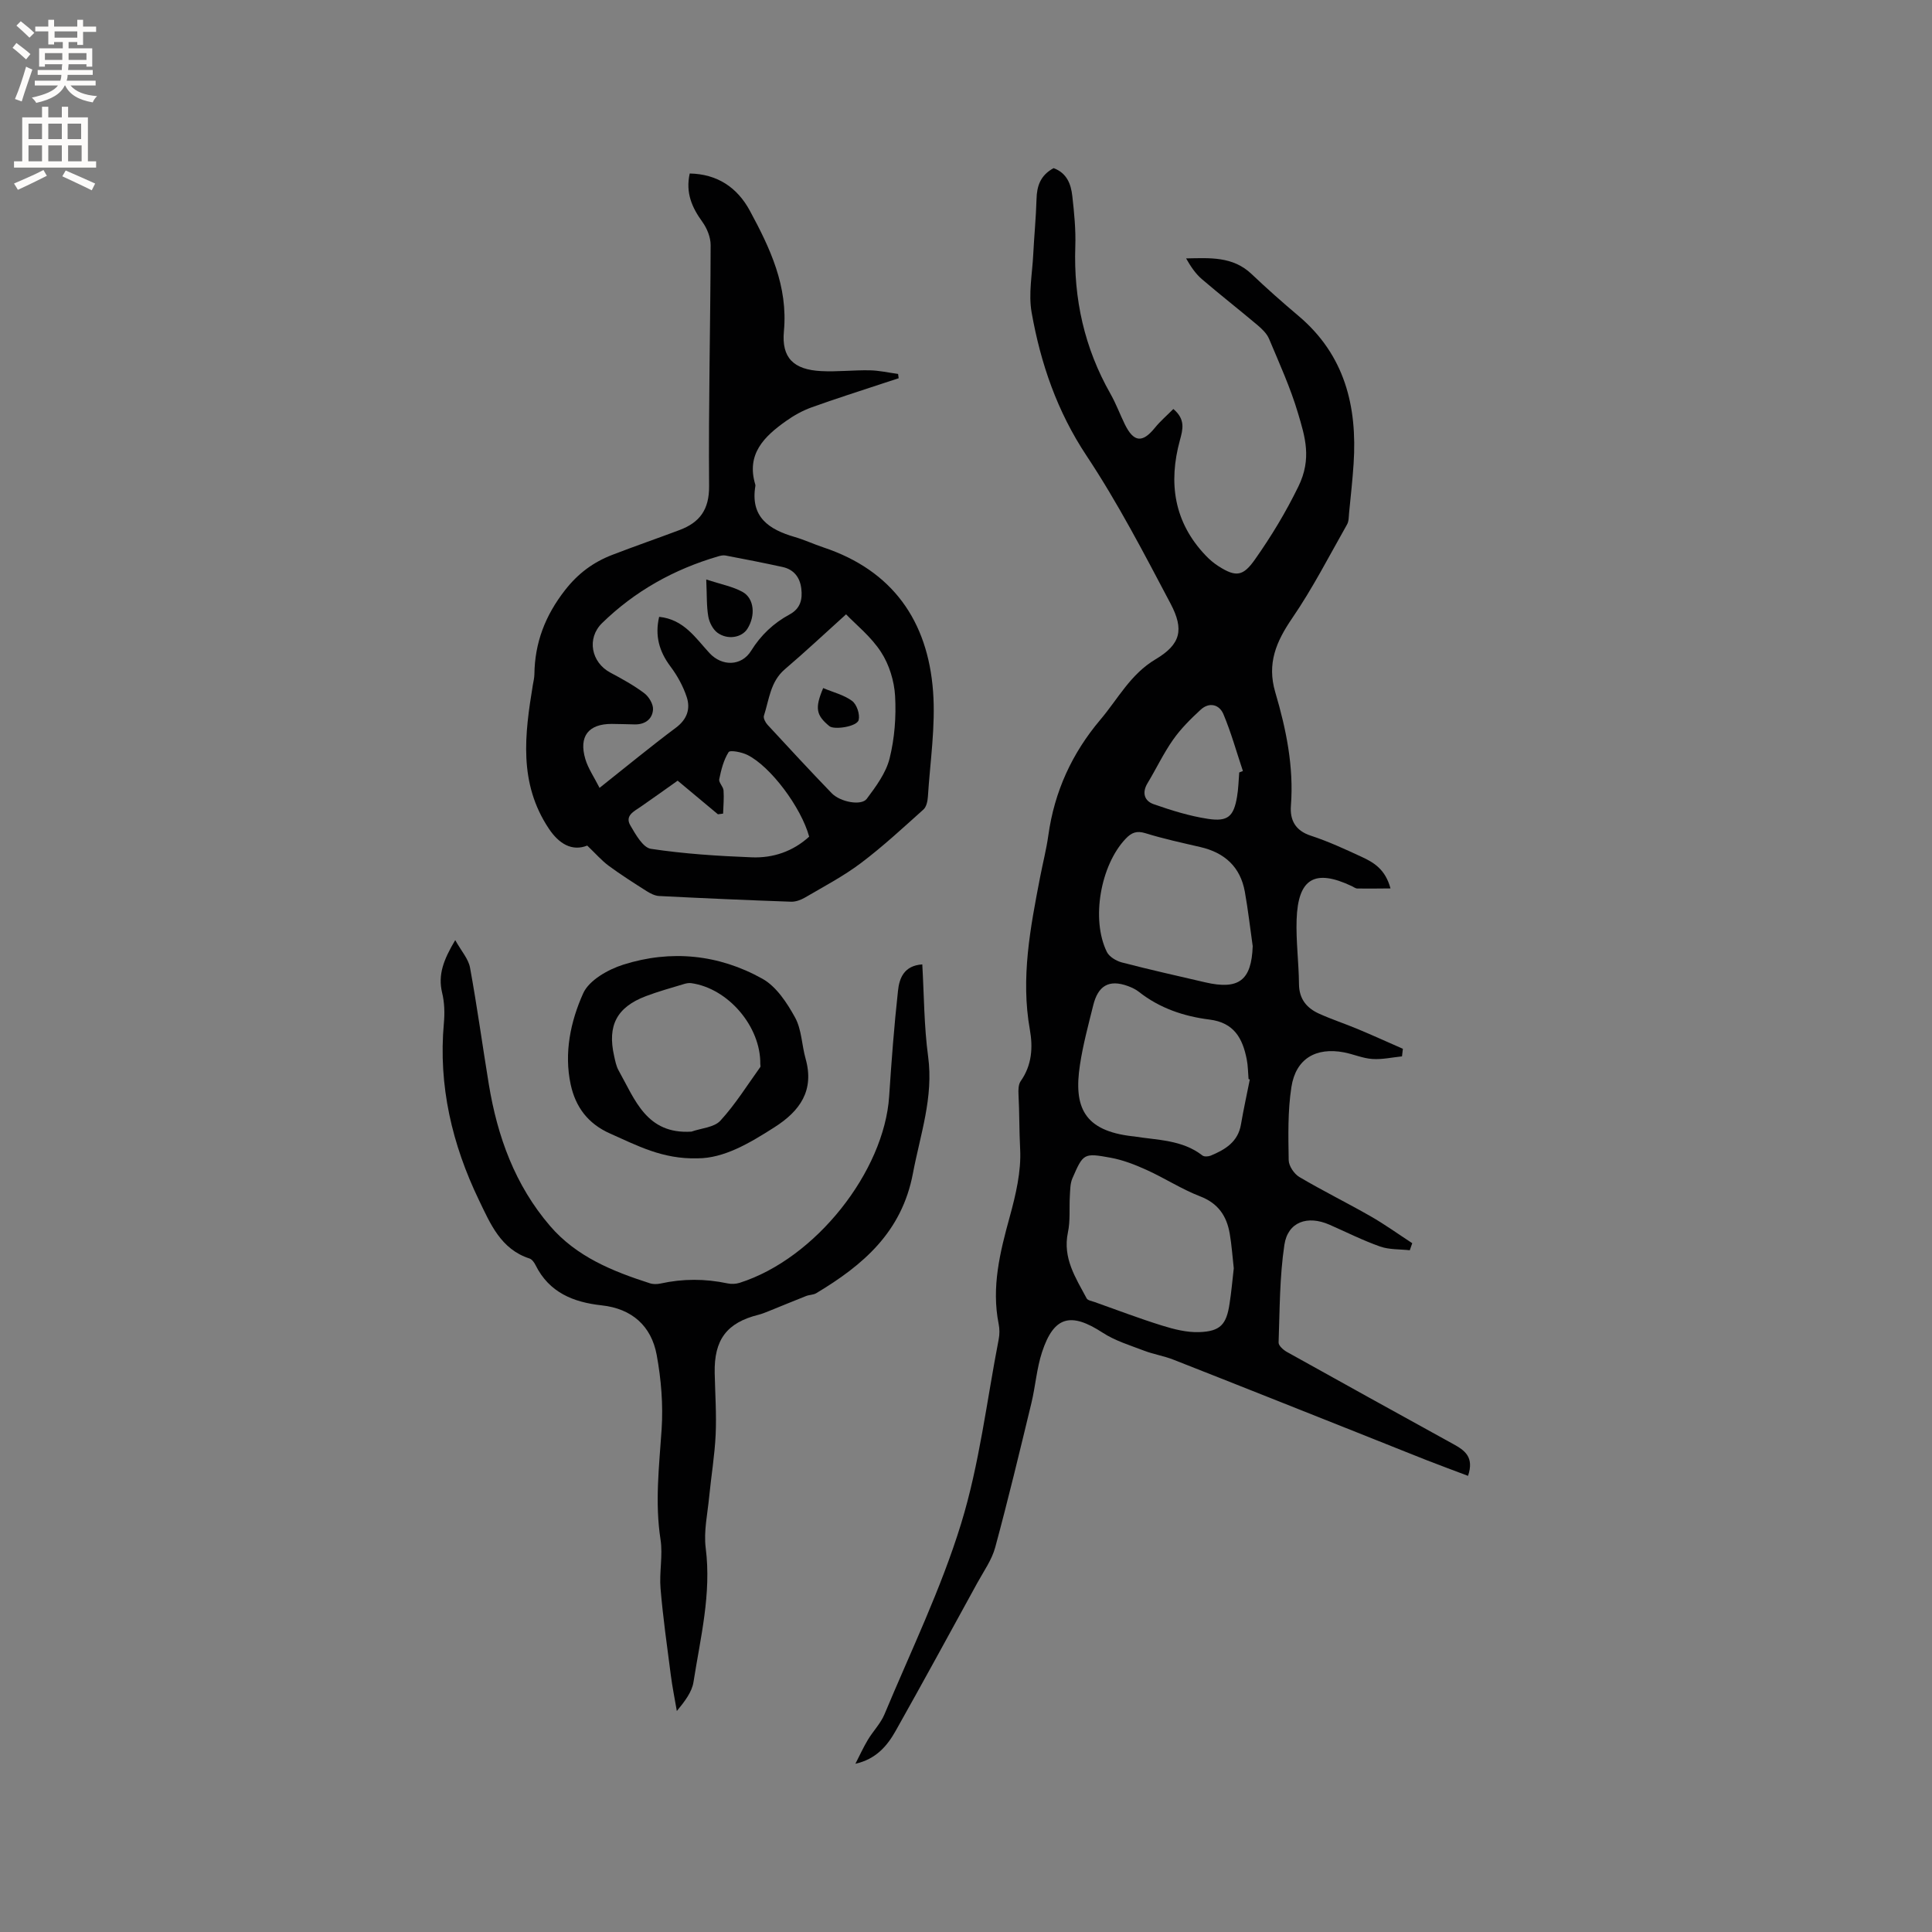<svg enable-background="new 0 0 400 400" viewBox="0 0 400 400" xmlns="http://www.w3.org/2000/svg"><rect x="0" y="0" width="400" height="400" fill="#808080" stroke="none"/><g fill="#010102"><path d="m218.14 34.81c2.74 1.01 3.6 3.31 3.87 5.78.39 3.46.74 6.97.62 10.44-.37 10.86 1.89 21.02 7.27 30.49 1.15 2.02 1.96 4.23 2.98 6.32 1.84 3.75 3.65 3.91 6.22.74 1.15-1.42 2.57-2.63 3.83-3.9 2.54 2.13 1.97 4.21 1.36 6.45-2.43 8.87-1.23 17 5.33 23.88.8.84 1.7 1.61 2.68 2.23 3.62 2.31 5.09 2.06 7.54-1.43 3.38-4.8 6.36-9.73 8.98-15.09 2.82-5.78 1.37-10.3-.09-15.2-1.56-5.26-3.86-10.3-5.99-15.38-.46-1.09-1.46-2.04-2.4-2.84-3.81-3.21-7.74-6.28-11.52-9.52-1.31-1.13-2.31-2.62-3.25-4.28 4.89-.09 9.66-.47 13.56 3.24 3.15 2.99 6.41 5.88 9.73 8.68 9.55 8.07 12.17 18.69 11.39 30.57-.22 3.38-.6 6.76-.93 10.13-.08.83-.04 1.78-.43 2.47-3.7 6.52-7.13 13.23-11.35 19.39-3.31 4.84-5.27 9.37-3.51 15.34 2.25 7.62 3.86 15.4 3.24 23.49-.23 2.95.89 5.16 4.12 6.21 3.61 1.18 7.09 2.79 10.54 4.39 2.49 1.15 4.88 2.55 5.96 6.53-2.55.02-4.71.05-6.86.02-.39-.01-.78-.32-1.16-.5-7.65-3.61-11.13-1.61-11.42 6.94-.15 4.43.45 8.88.49 13.32.02 3.1 1.58 4.98 4.16 6.15 2.59 1.17 5.3 2.06 7.92 3.15 3.16 1.32 6.29 2.74 9.43 4.12-.06.52-.12 1.05-.18 1.57-2.05.21-4.12.68-6.15.54-1.97-.13-3.89-.99-5.86-1.37-5.83-1.1-9.98 1.31-10.89 7.19-.77 4.96-.64 10.09-.56 15.13.02 1.21 1.14 2.86 2.23 3.5 4.82 2.85 9.86 5.33 14.72 8.11 2.97 1.7 5.76 3.71 8.63 5.58-.17.49-.34.97-.51 1.46-2.06-.23-4.24-.1-6.14-.77-3.58-1.26-7-2.99-10.49-4.52-4.54-1.99-8.61-.6-9.33 4.16-1 6.66-.96 13.48-1.2 20.24-.02.64.98 1.53 1.71 1.94 11.47 6.4 22.96 12.74 34.46 19.08 2.34 1.29 4.37 2.67 3.05 6.58-2.92-1.11-5.72-2.13-8.5-3.22-4.23-1.66-8.44-3.37-12.67-5.05-13.27-5.27-26.54-10.57-39.84-15.79-1.95-.77-4.08-1.1-6.04-1.85-2.93-1.12-6.02-2.05-8.61-3.74-6.59-4.29-10.09-3.42-12.54 4.04-1.11 3.39-1.36 7.05-2.2 10.54-2.41 9.98-4.81 19.97-7.49 29.87-.7 2.6-2.38 4.94-3.7 7.35-5.6 10.21-11.17 20.44-16.88 30.59-1.76 3.14-4.07 5.9-8.37 6.87.85-1.65 1.62-3.35 2.57-4.94 1.08-1.81 2.65-3.39 3.45-5.3 5.46-13.08 11.7-25.93 15.85-39.42 3.81-12.37 5.32-25.45 7.8-38.23.2-1.02.2-2.15-.01-3.17-1.52-7.64.28-14.87 2.29-22.17 1.25-4.56 2.4-9.39 2.16-14.03-.2-3.77-.14-7.55-.34-11.32-.05-.92-.03-2.06.45-2.75 2.33-3.29 2.56-6.98 1.9-10.67-1.91-10.7.1-21.1 2.11-31.51.56-2.91 1.31-5.79 1.72-8.73 1.26-9.05 4.88-16.96 10.78-23.94 3.65-4.31 6.21-9.4 11.43-12.5 5.19-3.09 5.94-6.12 3.09-11.52-5.48-10.37-10.91-20.85-17.39-30.61-6.09-9.17-9.5-19.1-11.37-29.65-.69-3.87.13-8.01.33-12.02.19-3.81.57-7.62.68-11.43.06-2.72.79-4.96 3.54-6.45zm37.3 227.78c-.27-2.38-.43-4.81-.84-7.19-.63-3.64-2.38-6.27-6.13-7.71-3.82-1.48-7.32-3.76-11.06-5.46-2.38-1.08-4.88-2.06-7.44-2.53-5.61-1.03-5.69-.91-7.95 4.28-.47 1.09-.44 2.42-.52 3.65-.15 2.51.12 5.1-.4 7.53-1.12 5.32 1.61 9.4 3.88 13.66.23.42 1.07.55 1.64.75 4.66 1.65 9.28 3.42 13.99 4.88 2.47.77 5.13 1.44 7.67 1.35 4.39-.15 5.65-1.58 6.29-5.91.38-2.4.58-4.82.87-7.3zm3.32-39.1c-.09-.03-.18-.05-.26-.08-.12-1.37-.11-2.76-.38-4.1-.85-4.31-2.6-7.59-7.71-8.22-5.27-.66-10.3-2.34-14.6-5.73-.65-.52-1.45-.89-2.24-1.19-4.05-1.5-6.24 0-7.22 3.93-1.02 4.1-2.13 8.21-2.76 12.38-1.33 8.75.83 13.62 10.85 14.77.11.01.21.01.32.03 4.87.79 9.99.68 14.19 3.95.37.29 1.22.23 1.72.03 2.99-1.25 5.65-2.83 6.26-6.47.53-3.11 1.22-6.2 1.83-9.3zm.6-27.6c-.54-3.76-.96-7.54-1.63-11.27-.93-5.15-4.19-8.09-9.22-9.25-3.8-.88-7.63-1.71-11.35-2.86-1.83-.57-2.9-.14-4.13 1.17-5.18 5.47-7.18 16.71-3.86 23.42.5 1 1.93 1.85 3.09 2.16 5.72 1.49 11.5 2.78 17.26 4.12 6.99 1.62 9.59-.42 9.84-7.49zm-2.79-35.96c.25-.1.51-.2.76-.3-1.32-3.93-2.43-7.95-4.03-11.76-.85-2.03-2.94-2.57-4.72-.93-2.06 1.9-4.1 3.92-5.7 6.2-2 2.84-3.49 6.02-5.29 9-1.21 1.99-.65 3.68 1.24 4.35 3.68 1.29 7.46 2.47 11.3 3.05 4.11.62 5.3-.54 5.98-4.55.29-1.67.32-3.37.46-5.06z"/><path d="m121.58 175.07c-3.18 1.26-5.88-.4-7.95-3.51-6.3-9.45-4.99-19.53-3.31-29.75.12-.73.31-1.47.32-2.2.08-6.57 2.25-12.19 6.36-17.45 2.7-3.45 5.82-5.75 9.71-7.26 4.63-1.79 9.33-3.41 13.98-5.16 4.17-1.57 6.16-4.21 6.12-9.1-.14-16.63.28-33.27.32-49.91 0-1.61-.75-3.46-1.71-4.79-2.15-2.97-3.51-6-2.62-10.02 5.7.11 9.84 2.88 12.45 7.71 4.19 7.75 7.92 15.61 7.05 24.95-.52 5.53 2.03 7.95 7.67 8.25 3.37.18 6.76-.23 10.14-.16 1.95.04 3.89.49 5.83.75.04.3.08.59.12.89-1.01.33-2.02.66-3.03.99-5.01 1.67-10.06 3.25-15.03 5.05-1.87.68-3.67 1.68-5.29 2.84-4.48 3.18-8.24 6.81-6.34 13.12.03.1.04.21.02.32-1.07 6.43 2.81 8.99 8.12 10.54 2.03.59 3.96 1.49 5.96 2.16 14.35 4.78 21.62 15.24 22.71 29.81.54 7.2-.61 14.54-1.07 21.81-.06.91-.3 2.09-.91 2.64-4.24 3.8-8.43 7.69-12.97 11.11-3.6 2.71-7.66 4.84-11.57 7.13-.85.5-1.93.89-2.89.86-9.1-.32-18.2-.72-27.29-1.18-.88-.04-1.81-.52-2.58-1-2.68-1.7-5.37-3.41-7.92-5.29-1.46-1.1-2.68-2.51-4.4-4.15zm2.55-11.95c5.65-4.48 10.63-8.59 15.8-12.45 2.33-1.74 3.05-3.91 2.25-6.35-.74-2.24-1.94-4.43-3.36-6.32-2.36-3.14-3.26-6.42-2.35-10.29 5.11.52 7.51 4.35 10.42 7.5 2.59 2.8 6.63 2.74 8.62-.47 2.03-3.27 4.67-5.74 7.96-7.52 2.27-1.23 2.7-3.14 2.43-5.35-.27-2.31-1.53-3.97-3.88-4.48-3.93-.86-7.87-1.63-11.82-2.38-.49-.09-1.05.04-1.55.19-9.11 2.67-17.18 7.16-23.99 13.8-3.23 3.15-2.27 8.14 1.71 10.26 2.42 1.29 4.84 2.62 7.02 4.26.96.72 1.89 2.28 1.81 3.39-.13 1.96-1.64 3.11-3.77 3.07-1.59-.03-3.18-.09-4.76-.1-4.84-.02-6.88 2.57-5.48 7.29.58 1.94 1.81 3.71 2.94 5.95zm51.04-35.93c-4.46 4.02-8.47 7.79-12.66 11.36-3.03 2.58-3.26 6.28-4.35 9.64-.16.5.32 1.41.76 1.88 4.39 4.75 8.78 9.5 13.27 14.15 1.79 1.85 6.16 2.65 7.26 1.17 1.91-2.56 3.98-5.35 4.73-8.36 1.04-4.16 1.38-8.64 1.14-12.93-.18-3.11-1.22-6.51-2.91-9.1-2.08-3.21-5.24-5.72-7.24-7.81zm-7.64 46.03c-1.65-6.05-7.99-14.56-12.81-16.93-1.17-.58-3.58-1.04-3.87-.57-1.04 1.64-1.54 3.67-1.94 5.61-.14.68.83 1.52.89 2.32.12 1.59-.04 3.2-.09 4.8-.36.05-.71.09-1.07.14-2.74-2.29-5.48-4.57-8.34-6.96-2.64 1.87-5.13 3.66-7.65 5.4-1.39.96-3.33 1.84-2.14 3.87 1.09 1.87 2.61 4.59 4.25 4.84 6.89 1.04 13.9 1.49 20.88 1.76 4.42.18 8.53-1.22 11.89-4.28z"/><path d="m190.95 199.67c.37 6.44.36 12.82 1.21 19.08 1.14 8.45-1.63 16.15-3.15 24.19-2.3 12.16-10.32 18.99-20.01 24.8-.6.36-1.43.32-2.11.59-2.6 1.02-5.17 2.1-7.76 3.14-.68.27-1.36.55-2.06.73-6.6 1.64-9.25 5.16-9.1 12.09.09 4.24.39 8.49.2 12.72-.2 4.3-.92 8.57-1.34 12.86-.34 3.55-1.16 7.18-.72 10.64 1.21 9.48-1.1 18.57-2.53 27.74-.33 2.09-1.81 4-3.45 6-.42-2.49-.93-4.96-1.25-7.46-.77-5.96-1.62-11.92-2.12-17.9-.29-3.37.51-6.87-.01-10.18-1.18-7.64-.28-15.16.23-22.76.34-5.11-.09-10.38-1.02-15.43-1.11-6-5.13-9.58-11.38-10.26-5.87-.64-10.88-2.65-13.7-8.33-.27-.54-.73-1.2-1.25-1.37-5.95-1.92-8.12-7.22-10.47-12.09-5.56-11.54-8.43-23.7-7.26-36.64.19-2.07.13-4.27-.36-6.28-.9-3.73.28-6.83 2.71-10.91 1.28 2.3 2.73 3.89 3.06 5.68 1.47 8.02 2.57 16.1 3.89 24.15 1.78 10.84 5.42 20.9 12.69 29.36 5.48 6.37 12.94 9.38 20.67 11.86.67.22 1.5.2 2.2.05 4.62-1.02 9.23-1.01 13.86-.03.79.17 1.73.13 2.5-.11 15.8-5.02 29.94-23.1 30.97-38.61.48-7.29 1.03-14.59 1.83-21.85.26-2.59 1.24-5.23 5.03-5.47z"/><path d="m144.43 239.82c-7.29.21-12.59-2.69-18.11-5.13-4.63-2.05-7.17-5.54-8.17-10.17-1.4-6.53-.02-13.05 2.59-18.86 1.22-2.72 5.15-4.94 8.31-5.94 9.88-3.13 19.78-2.12 28.8 2.92 2.88 1.61 5.09 4.98 6.76 8.02 1.37 2.49 1.38 5.7 2.18 8.53 1.85 6.59-1.15 10.82-6.45 14.2-5.22 3.34-10.48 6.43-15.91 6.43zm-1.27-5.53c2.04-.72 4.7-.86 5.99-2.27 3.1-3.38 5.56-7.35 8.26-11.1.1-.14-.01-.41 0-.62.11-7.75-6.64-15.68-14.3-16.75-.49-.07-1.04.04-1.53.19-2.63.8-5.28 1.52-7.85 2.5-6.04 2.29-8.01 6.09-6.58 12.4.23 1.03.43 2.11.94 3.01 3.37 5.99 5.75 13.24 15.07 12.64z"/><path d="m146.22 119.98c3.05 1 5.46 1.44 7.5 2.56 2.46 1.35 2.74 4.94 1.01 7.66-1.15 1.8-4.06 2.35-6.19.8-.95-.7-1.68-2.13-1.89-3.33-.38-2.15-.28-4.38-.43-7.69z"/><path d="m170.43 142.46c2.12.89 4.33 1.42 6 2.67.96.72 1.63 2.74 1.35 3.93-.33 1.38-5.07 2.1-6.07 1.28-2.73-2.26-3.05-3.69-1.28-7.88z"/></g><path d="m2.6 9.9.8-1c.9.7 1.9 1.4 2.9 2.3l-.9 1.1c-1.1-1-2-1.8-2.8-2.4zm.5 10.6c.9-2.1 1.6-4.3 2.3-6.7.4.2.8.4 1.3.6-.7 2.1-1.5 4.3-2.2 6.6zm.3-15.2.9-.9c1 .8 2 1.6 2.8 2.4l-1 1c-.9-.9-1.8-1.7-2.7-2.5zm12.6-1.2h1.2v1.4h2.7v1.1h-2.7v2.7h-1.2v-.6h-1.8v1.3h4.9v3.8h-1.2v-.5h-3.7c0 .4-.1.9-.1 1.2h5.1v1h-5.2c0 .5-.1.9-.2 1.2h6v1h-5.2c1.1 1.3 2.9 2 5.5 2.2-.4.4-.7.8-.9 1.3-2.9-.5-4.8-1.6-5.7-3.5h-.1c-.8 1.7-2.7 2.9-5.9 3.6-.2-.4-.6-.8-.9-1.1 2.8-.6 4.6-1.4 5.4-2.5h-4.8v-1h5.3c.1-.3.2-.7.2-1.2h-4.9v-1h5c0-.4 0-.8.1-1.2h-3.6v.5h-1.2v-3.8h4.9v-1.3h-1.8v.5h-1.2v-2.7h-2.7v-1h2.7v-1.4h1.2v1.4h4.8zm-6.7 8.3h3.6c0-.4 0-.9 0-1.4h-3.6zm1.9-4.6h4.8v-1.3h-4.7v1.3zm6.7 3.2h-3.7v1.4h3.7z" fill="#fcfbfa"/><path d="m8.7 22.1h1.3v2.2h2.8v-2.2h1.3v2.2h4.1v9.1h1.7v1.3h-17v-1.3h1.7v-9.1h4.1zm.3 13.1.7 1.2c-1.8.9-3.8 1.9-6 2.9-.2-.4-.5-.8-.8-1.3 2.3-1 4.4-1.9 6.1-2.8zm-3.1-6.4h2.8v-3.2h-2.8zm0 4.6h2.8v-3.3h-2.8zm4.1-4.6h2.8v-3.2h-2.8zm0 4.6h2.8v-3.3h-2.8zm3.6 1.9c2.1.9 4.1 1.8 6.1 2.7l-.7 1.4c-2.2-1.1-4.2-2-6.1-2.9zm3.2-9.7h-2.8v3.2h2.8zm-2.7 7.8h2.8v-3.3h-2.8z" fill="#fcfbfa"/></svg>